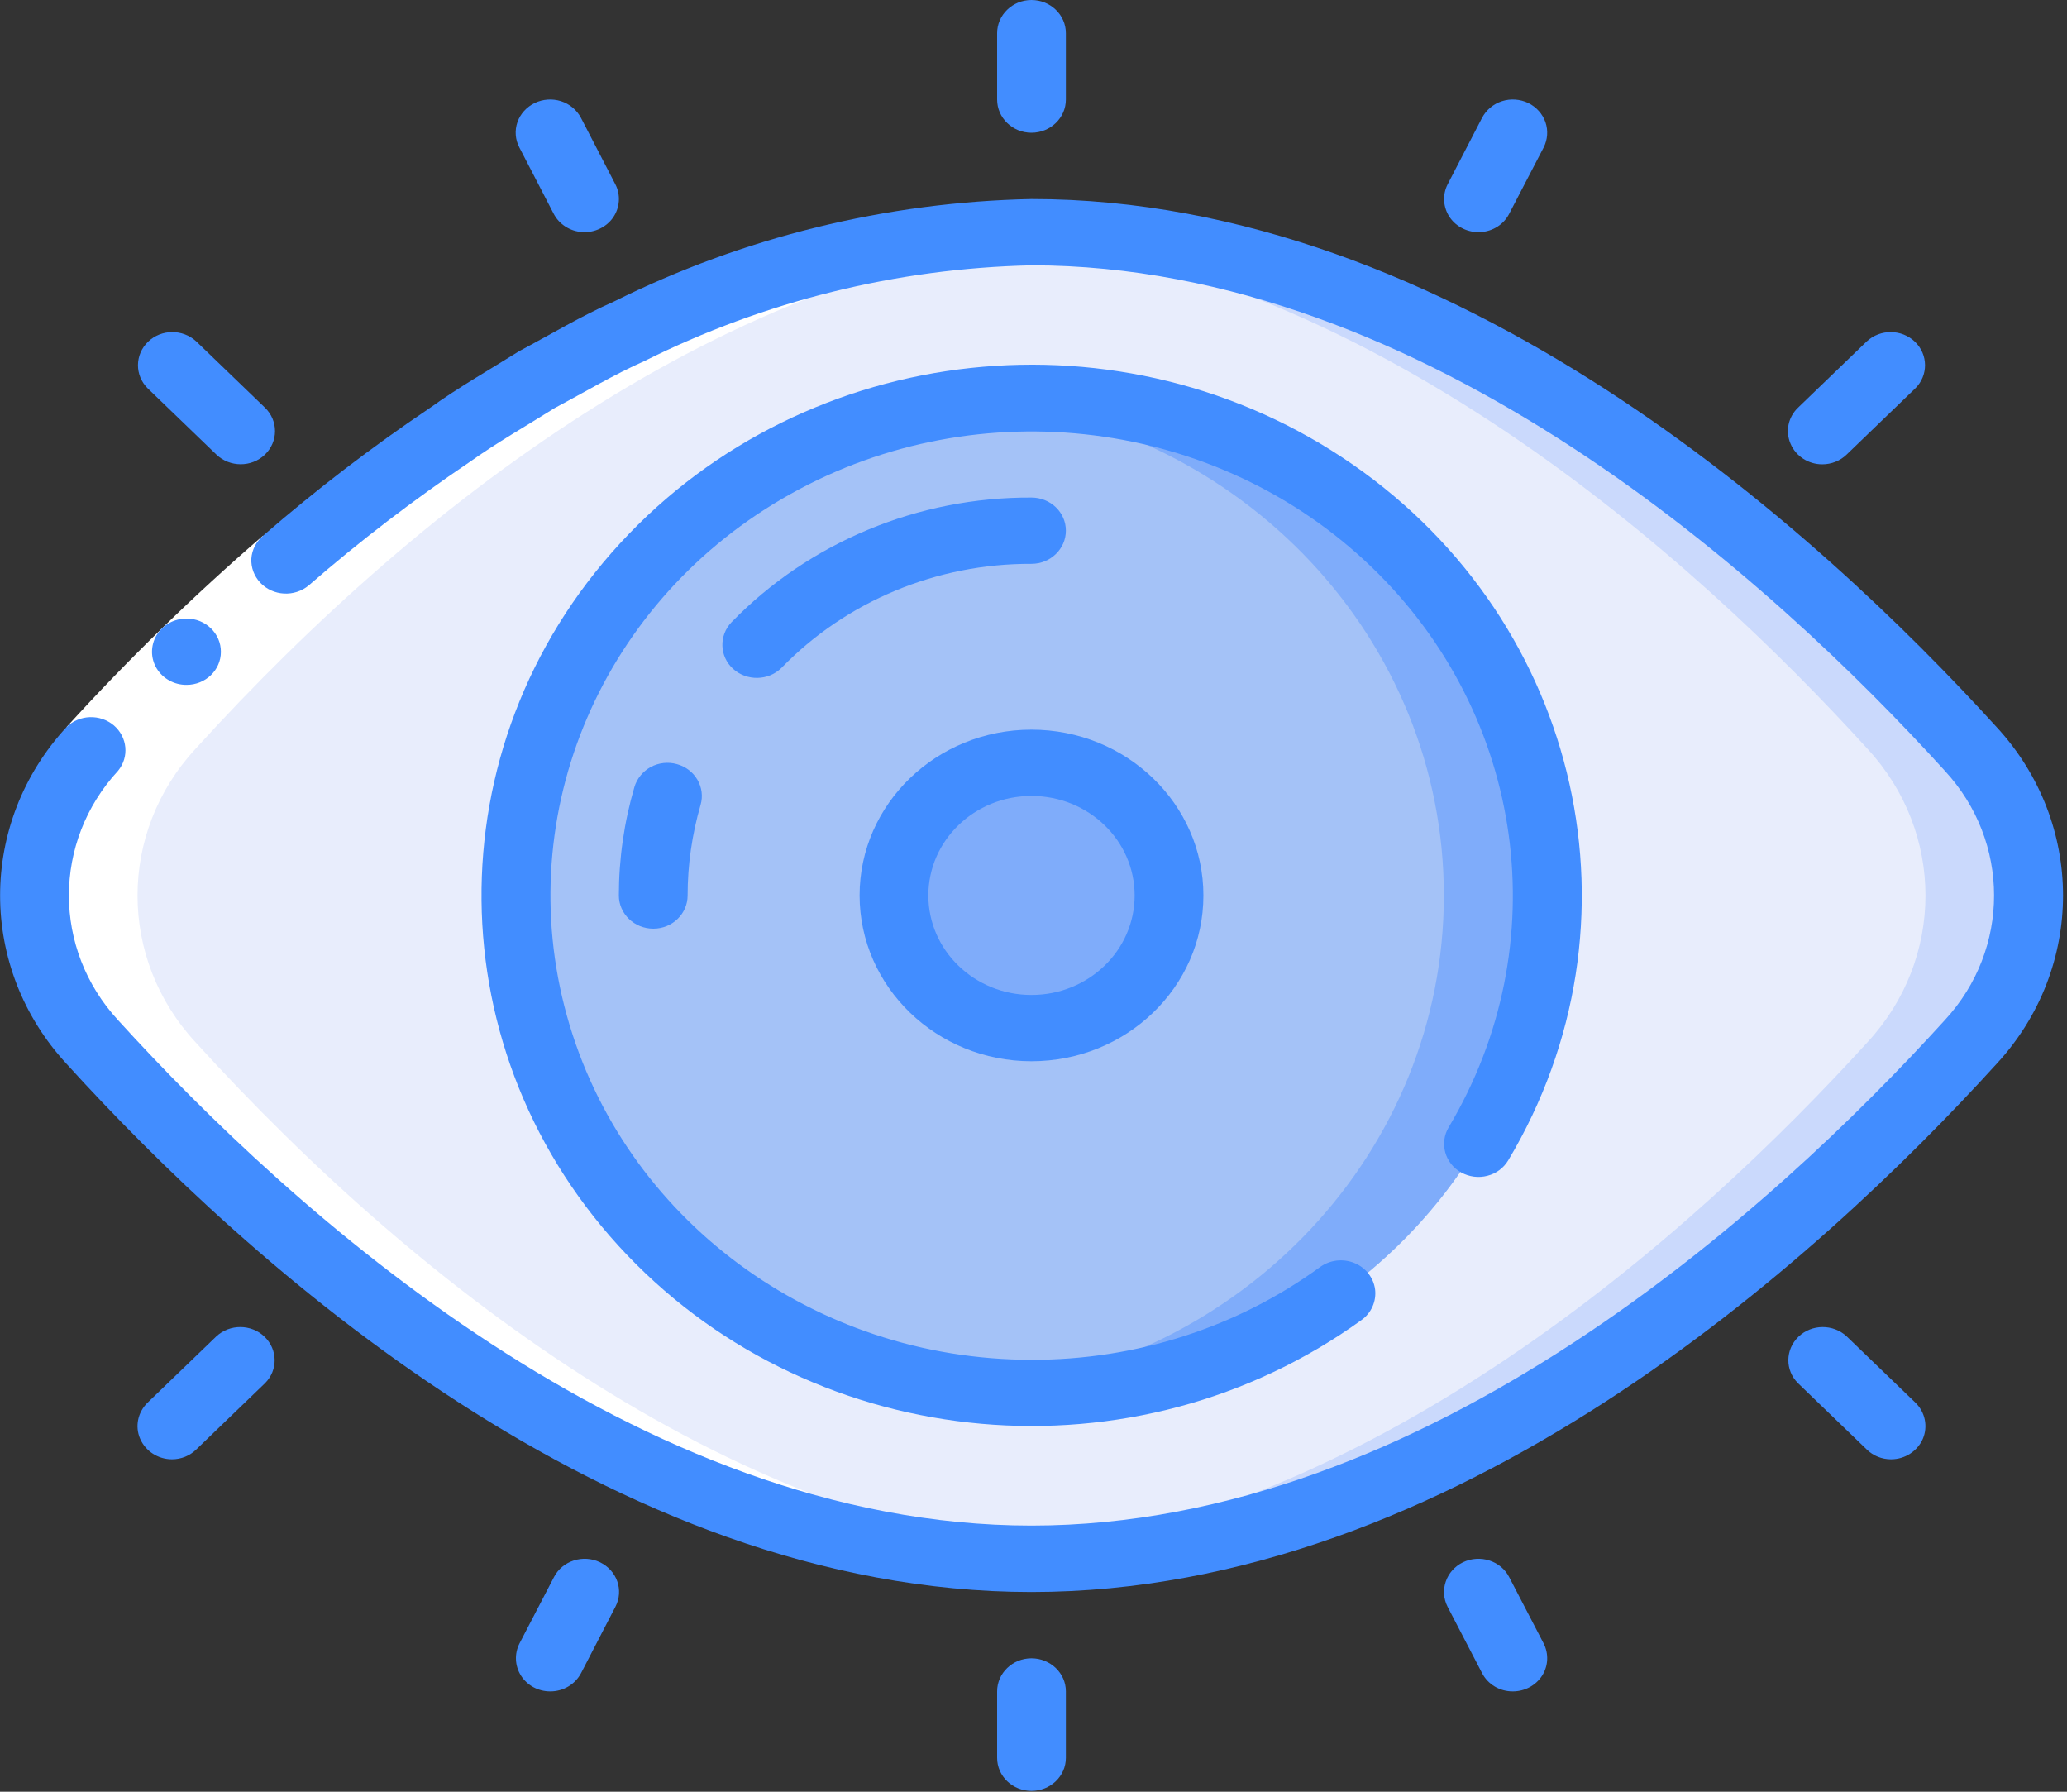 <?xml version="1.0" encoding="UTF-8"?>
<svg width="15px" height="13px" viewBox="0 0 15 13" version="1.1" xmlns="http://www.w3.org/2000/svg" xmlns:xlink="http://www.w3.org/1999/xlink">
    <rect x="0" y="0" width="15" height="13" fill="#333333" stroke="none"/>
    <!-- Generator: Sketch 61.2 (89653) - https://sketch.com -->
    <title>viewne</title>
    <desc>Created with Sketch.</desc>
    <g id="Page-1" stroke="none" stroke-width="1" fill="none" fill-rule="evenodd">
        <g id="Contact-Details" transform="translate(-657, -696)" fill-rule="nonzero">
            <g id="view" transform="translate(657, 696)">
                <path d="M14.301,7.561 C14.861,6.955 14.861,6.04 14.301,5.434 C13.013,4.016 10.444,1.684 7.485,1.684 C4.527,1.684 1.958,4.016 0.67,5.434 C0.11,6.04 0.11,6.955 0.67,7.561 C1.958,8.978 4.527,11.31 7.485,11.31 C10.444,11.31 13.013,8.978 14.301,7.561 Z" id="Shape" fill="#E8EDFC"></path>
                <path d="M14.301,5.434 C13.013,4.016 10.444,1.684 7.485,1.684 C7.361,1.684 7.236,1.69 7.111,1.698 C9.911,1.882 12.319,4.077 13.553,5.434 C14.113,6.04 14.113,6.955 13.553,7.561 C12.319,8.918 9.911,11.112 7.111,11.296 C7.236,11.304 7.361,11.31 7.485,11.31 C10.444,11.31 13.013,8.978 14.301,7.561 C14.861,6.955 14.861,6.04 14.301,5.434 Z" id="Shape" fill="#CAD9FC"></path>
                <ellipse id="Oval" fill="#A4C2F7" cx="7.485" cy="6.497" rx="3.743" ry="3.61"></ellipse>
                <path d="M7.485,2.888 C7.359,2.888 7.234,2.894 7.111,2.906 C9.023,3.092 10.478,4.644 10.478,6.497 C10.478,8.35 9.023,9.902 7.111,10.088 C7.234,10.1 7.359,10.107 7.485,10.107 C9.552,10.107 11.228,8.491 11.228,6.497 C11.228,4.504 9.552,2.888 7.485,2.888 Z" id="Shape" fill="#7FACFA"></path>
                <ellipse id="Oval" fill="#7FACFA" cx="7.485" cy="6.497" rx="1" ry="1"></ellipse>
                <path d="M0.67,7.561 C2.457,9.527 5.03,11.435 7.762,11.303 C7.798,11.301 7.834,11.296 7.87,11.294 C5.38,11.131 3.065,9.373 1.418,7.561 C0.858,6.955 0.858,6.04 1.418,5.434 C3.11,3.572 5.399,1.861 7.879,1.701 C5.114,1.521 2.531,3.385 0.67,5.434 C0.11,6.04 0.11,6.955 0.67,7.561 Z" id="Shape" fill="#FFFFFF"></path>
                <path d="M1.908,3.887 L2.24,4.247 C1.751,4.668 1.29,5.118 0.857,5.592 L0.483,5.275 C0.929,4.785 1.404,4.322 1.908,3.887 Z" id="Shape" fill="#FFFFFF"></path>
                <g id="Group" fill="#428DFF">
                    <path d="M1.354,4.969 C1.265,4.97 1.182,4.924 1.137,4.85 C1.092,4.776 1.092,4.684 1.136,4.609 C1.18,4.535 1.262,4.489 1.351,4.488 L1.354,4.488 C1.492,4.488 1.603,4.596 1.603,4.729 C1.603,4.862 1.492,4.969 1.354,4.969 Z" id="Shape"></path>
                    <path d="M7.485,11.551 C10.549,11.551 13.188,9.15 14.489,7.719 C15.132,7.023 15.132,5.972 14.489,5.275 C13.188,3.844 10.549,1.444 7.485,1.444 C6.43,1.466 5.393,1.721 4.455,2.188 C4.217,2.293 3.997,2.426 3.769,2.547 C3.552,2.683 3.328,2.81 3.121,2.959 C2.697,3.244 2.293,3.554 1.909,3.887 C1.859,3.93 1.828,3.989 1.824,4.054 C1.821,4.118 1.844,4.18 1.889,4.228 C1.981,4.325 2.137,4.334 2.241,4.247 C2.61,3.926 3,3.628 3.407,3.353 C3.607,3.21 3.82,3.09 4.028,2.959 C4.244,2.845 4.454,2.718 4.676,2.62 C5.546,2.185 6.506,1.947 7.485,1.925 C10.352,1.925 12.869,4.223 14.113,5.592 C14.59,6.108 14.59,6.886 14.113,7.402 C12.869,8.771 10.352,11.069 7.485,11.069 C4.619,11.069 2.102,8.771 0.857,7.402 C0.381,6.886 0.381,6.108 0.857,5.592 C0.939,5.492 0.925,5.348 0.826,5.263 C0.726,5.179 0.576,5.184 0.483,5.275 C-0.16,5.972 -0.16,7.023 0.483,7.719 C1.783,9.15 4.422,11.551 7.485,11.551 L7.485,11.551 Z" id="Shape"></path>
                    <path d="M10.604,8.507 C10.662,8.539 10.73,8.548 10.794,8.531 C10.858,8.515 10.912,8.474 10.945,8.419 C11.968,6.707 11.482,4.527 9.819,3.372 C8.156,2.217 5.858,2.464 4.499,3.943 C3.14,5.421 3.162,7.652 4.55,9.105 C5.938,10.558 8.241,10.762 9.881,9.577 C9.952,9.526 9.989,9.441 9.979,9.356 C9.968,9.271 9.911,9.197 9.829,9.164 C9.747,9.13 9.653,9.141 9.581,9.192 C8.978,9.632 8.242,9.868 7.485,9.866 C5.905,9.866 4.523,8.842 4.114,7.37 C3.705,5.898 4.371,4.345 5.739,3.583 C7.107,2.82 8.836,3.038 9.954,4.115 C11.072,5.191 11.301,6.858 10.513,8.179 C10.48,8.234 10.471,8.3 10.488,8.361 C10.505,8.423 10.547,8.476 10.604,8.507 L10.604,8.507 Z" id="Shape"></path>
                    <path d="M4.912,5.544 C4.848,5.526 4.78,5.534 4.722,5.565 C4.665,5.597 4.622,5.649 4.604,5.71 C4.529,5.966 4.491,6.231 4.491,6.497 C4.491,6.63 4.603,6.738 4.741,6.738 C4.879,6.738 4.99,6.63 4.99,6.497 C4.99,6.275 5.022,6.054 5.084,5.84 C5.121,5.713 5.044,5.58 4.912,5.544 L4.912,5.544 Z" id="Shape"></path>
                    <path d="M7.735,3.85 C7.735,3.717 7.623,3.61 7.485,3.61 C6.661,3.606 5.872,3.935 5.308,4.515 C5.216,4.612 5.221,4.763 5.32,4.853 C5.42,4.943 5.576,4.94 5.671,4.846 C6.141,4.362 6.798,4.088 7.485,4.091 C7.623,4.091 7.735,3.983 7.735,3.85 Z" id="Shape"></path>
                    <path d="M7.485,7.7 C8.174,7.7 8.733,7.162 8.733,6.497 C8.733,5.833 8.174,5.294 7.485,5.294 C6.796,5.294 6.238,5.833 6.238,6.497 C6.239,7.161 6.797,7.7 7.485,7.7 Z M7.485,5.775 C7.899,5.775 8.234,6.098 8.234,6.497 C8.234,6.896 7.899,7.219 7.485,7.219 C7.072,7.219 6.737,6.896 6.737,6.497 C6.737,6.098 7.072,5.775 7.485,5.775 Z" id="Shape"></path>
                    <path d="M1.923,3.298 C2.02,3.204 2.02,3.052 1.923,2.958 L1.424,2.477 C1.326,2.386 1.17,2.387 1.074,2.48 C0.978,2.573 0.977,2.723 1.071,2.817 L1.57,3.298 C1.668,3.392 1.826,3.392 1.923,3.298 Z" id="Shape"></path>
                    <path d="M3.881,0.747 C3.821,0.776 3.776,0.826 3.755,0.886 C3.734,0.947 3.739,1.013 3.769,1.07 L4.018,1.551 C4.058,1.628 4.138,1.679 4.227,1.684 C4.316,1.689 4.401,1.648 4.45,1.577 C4.499,1.505 4.505,1.413 4.465,1.336 L4.216,0.855 C4.186,0.798 4.134,0.754 4.071,0.734 C4.008,0.714 3.94,0.719 3.881,0.747 Z" id="Shape"></path>
                    <path d="M13.224,3.369 C13.29,3.369 13.354,3.344 13.401,3.298 L13.9,2.817 C13.994,2.723 13.993,2.573 13.897,2.48 C13.8,2.387 13.645,2.386 13.547,2.477 L13.048,2.958 C12.976,3.027 12.955,3.13 12.994,3.22 C13.032,3.31 13.123,3.369 13.224,3.369 Z" id="Shape"></path>
                    <path d="M11.09,0.747 C11.031,0.719 10.962,0.714 10.9,0.734 C10.837,0.754 10.785,0.798 10.755,0.855 L10.506,1.336 C10.466,1.413 10.472,1.505 10.521,1.577 C10.57,1.648 10.655,1.689 10.744,1.684 C10.833,1.679 10.913,1.628 10.952,1.551 L11.202,1.07 C11.231,1.013 11.236,0.947 11.215,0.886 C11.194,0.826 11.149,0.776 11.09,0.747 L11.09,0.747 Z" id="Shape"></path>
                    <path d="M7.236,0.241 L7.236,0.722 C7.236,0.855 7.348,0.963 7.485,0.963 C7.623,0.963 7.735,0.855 7.735,0.722 L7.735,0.241 C7.735,0.108 7.623,0 7.485,0 C7.348,0 7.236,0.108 7.236,0.241 Z" id="Shape"></path>
                    <path d="M1.248,10.588 C1.314,10.588 1.377,10.563 1.424,10.517 L1.923,10.036 C2.018,9.942 2.016,9.792 1.92,9.699 C1.824,9.606 1.668,9.605 1.57,9.696 L1.071,10.177 C1,10.246 0.978,10.35 1.017,10.439 C1.056,10.529 1.147,10.588 1.248,10.588 L1.248,10.588 Z" id="Shape"></path>
                    <path d="M3.992,12.272 C4.087,12.273 4.174,12.221 4.217,12.139 L4.466,11.658 C4.528,11.539 4.478,11.395 4.354,11.335 C4.231,11.276 4.081,11.324 4.02,11.443 L3.77,11.924 C3.732,11.999 3.736,12.087 3.781,12.158 C3.826,12.229 3.906,12.272 3.992,12.272 L3.992,12.272 Z" id="Shape"></path>
                    <path d="M13.723,10.588 C13.824,10.588 13.915,10.529 13.954,10.439 C13.992,10.35 13.971,10.246 13.9,10.177 L13.401,9.696 C13.303,9.605 13.147,9.606 13.051,9.699 C12.955,9.792 12.953,9.942 13.048,10.036 L13.547,10.517 C13.594,10.563 13.657,10.588 13.723,10.588 Z" id="Shape"></path>
                    <path d="M10.979,12.272 C11.065,12.272 11.145,12.229 11.191,12.158 C11.236,12.087 11.24,11.999 11.202,11.924 L10.952,11.443 C10.891,11.324 10.741,11.276 10.617,11.335 C10.494,11.395 10.444,11.539 10.505,11.658 L10.755,12.139 C10.797,12.221 10.884,12.273 10.979,12.272 L10.979,12.272 Z" id="Shape"></path>
                    <path d="M7.735,12.754 L7.735,12.272 C7.735,12.14 7.623,12.032 7.485,12.032 C7.348,12.032 7.236,12.14 7.236,12.272 L7.236,12.754 C7.236,12.887 7.348,12.994 7.485,12.994 C7.623,12.994 7.735,12.887 7.735,12.754 Z" id="Shape"></path>
                </g>
            </g>
        </g>
    </g>
</svg>